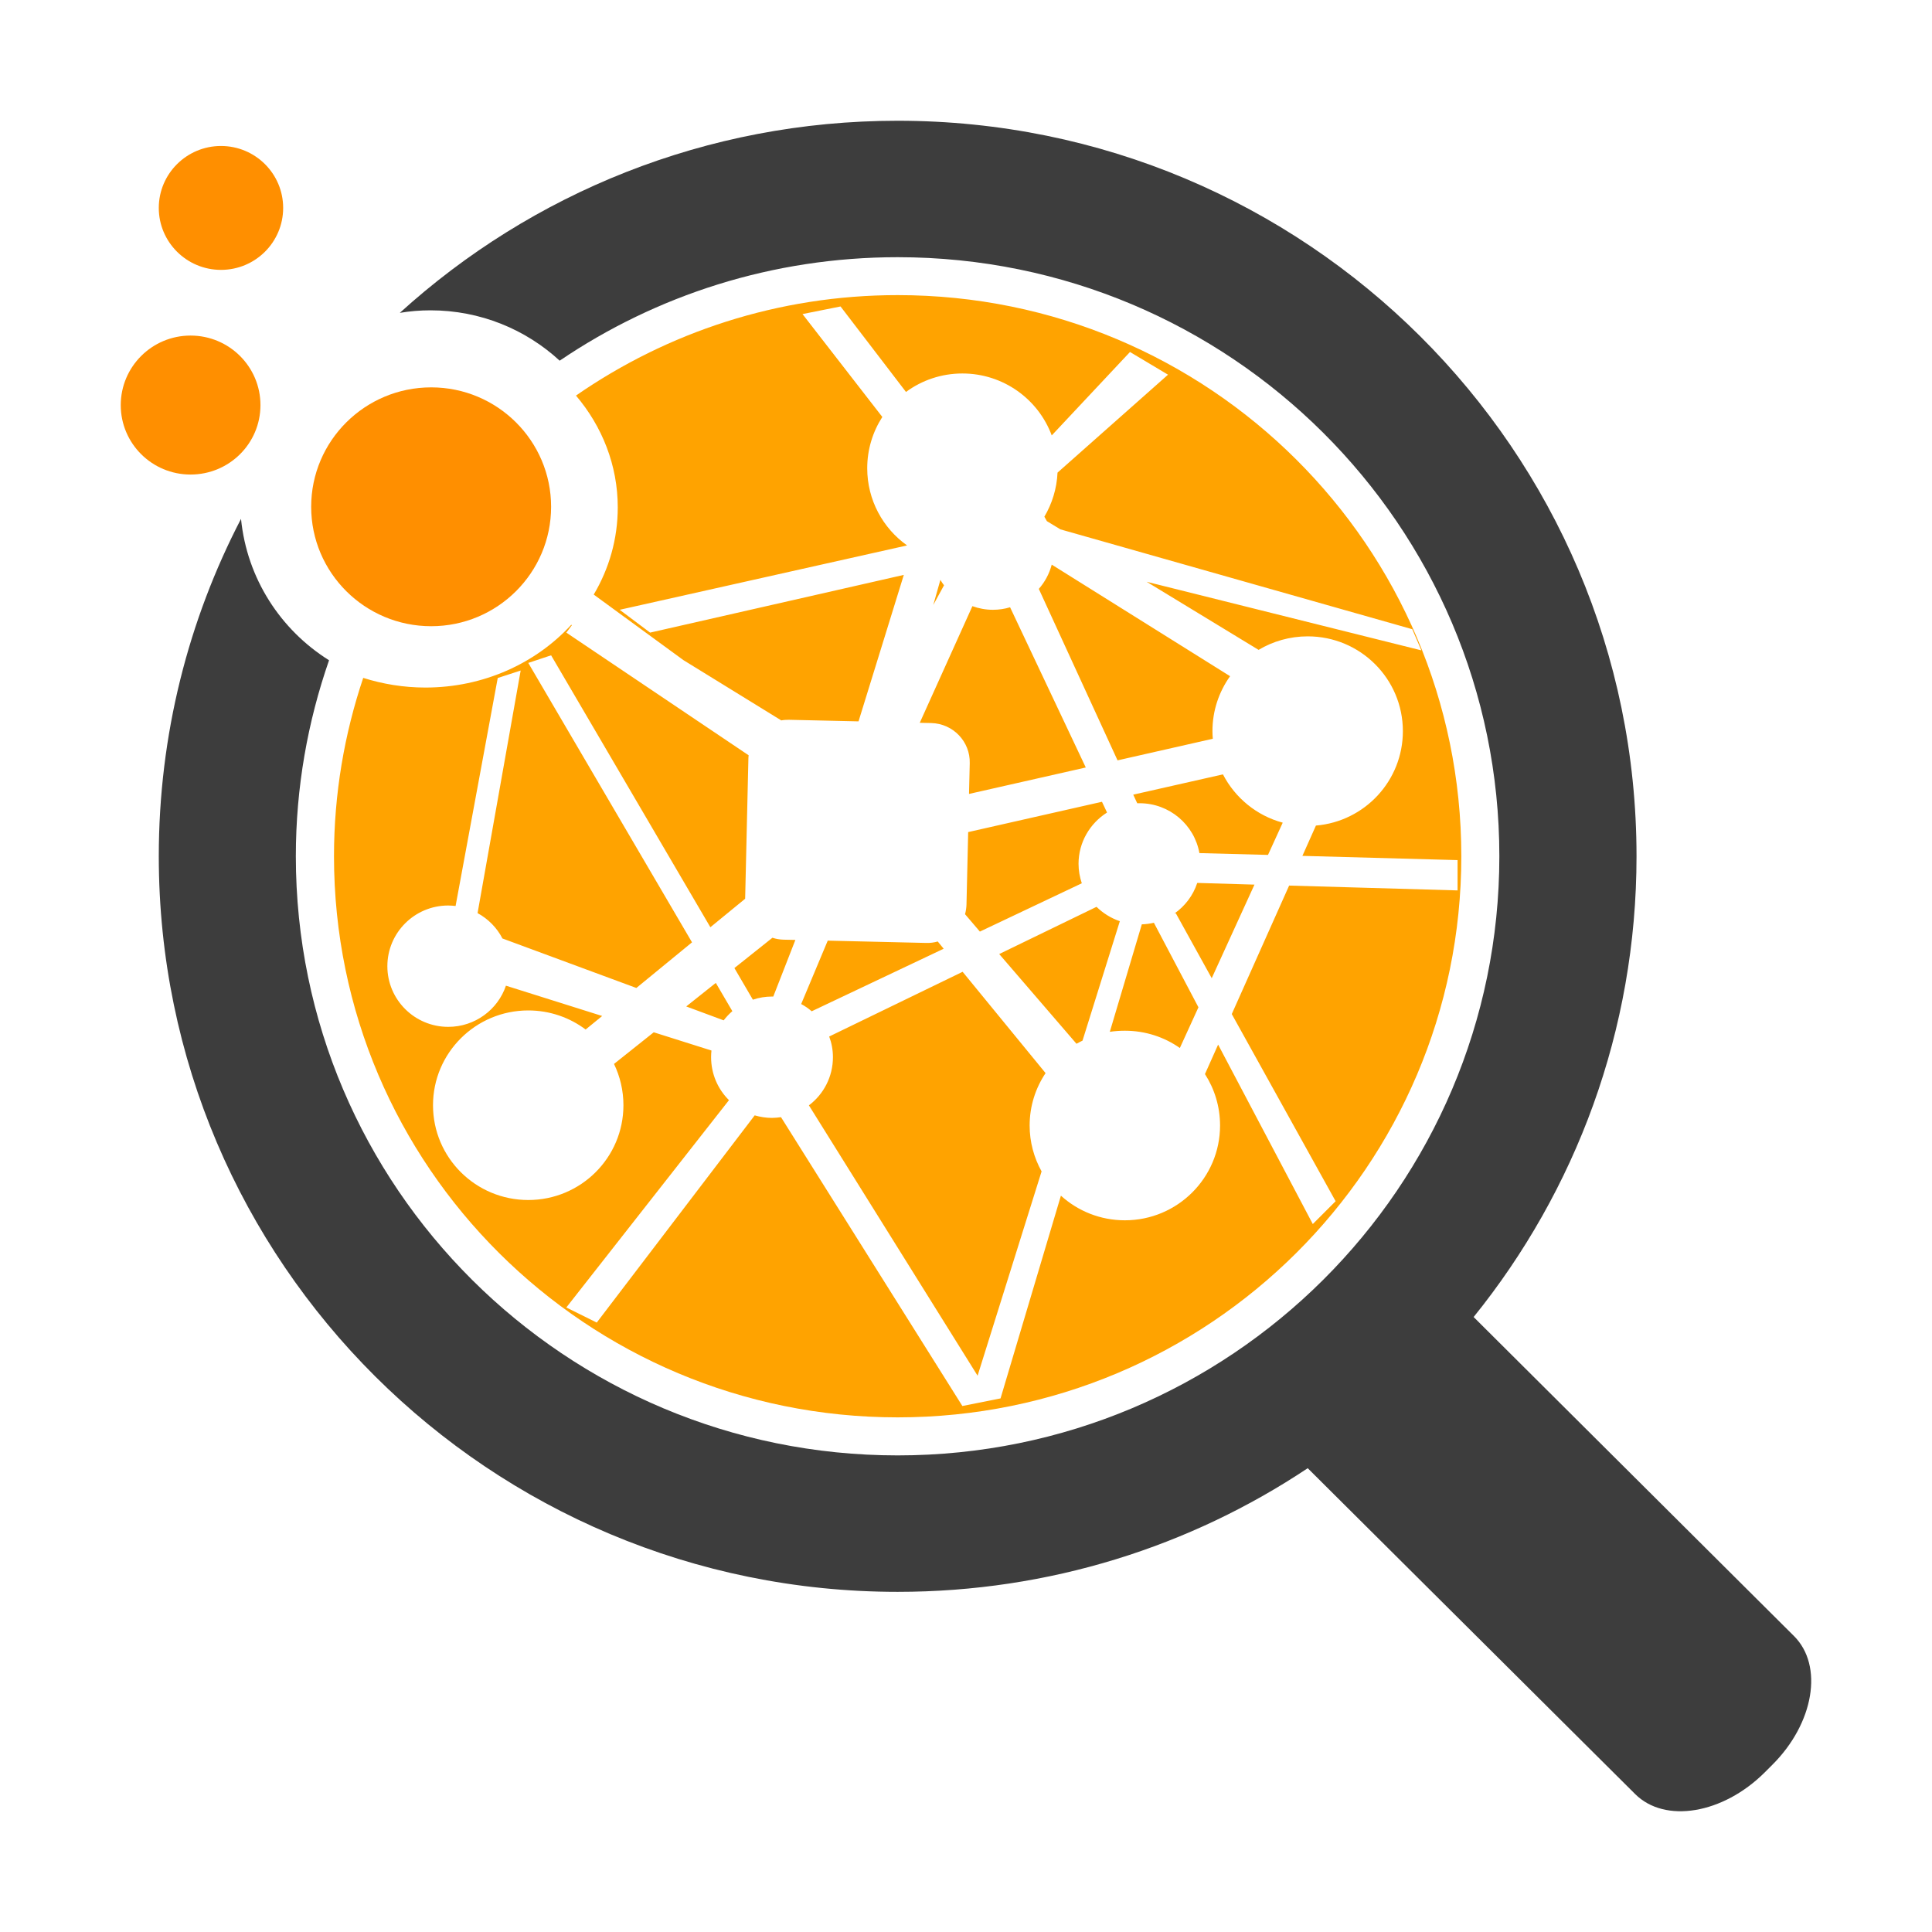 <?xml version="1.0" encoding="utf-8"?>
<svg width="16" height="16" viewBox="0 0 16 16" fill="none" xmlns="http://www.w3.org/2000/svg">
  <g>
    <rect width="16" height="16" />
    <g id="Icon" transform="translate(1 1)">
      <path id="Path" d="M13.542 12.549L10.889 9.907C11.732 8.863 12.238 7.536 12.238 6.091C12.238 2.727 9.498 0 6.119 0C4.531 0 3.084 0.603 1.996 1.591C2.079 1.577 2.163 1.57 2.25 1.57C2.663 1.57 3.039 1.728 3.32 1.987C4.118 1.446 5.081 1.13 6.119 1.13C8.871 1.13 11.102 3.352 11.102 6.091C11.102 8.831 8.871 11.053 6.119 11.053C3.367 11.053 1.135 8.831 1.135 6.091C1.135 5.523 1.233 4.977 1.41 4.468C1.009 4.217 0.73 3.791 0.681 3.297C0.246 4.134 0 5.084 0 6.091C0 9.456 2.74 12.183 6.119 12.183C7.376 12.183 8.544 11.806 9.515 11.159L12.227 13.858C12.473 14.103 12.953 14.023 13.299 13.679L13.362 13.616C13.708 13.272 13.788 12.794 13.542 12.549Z" fill="#3D3D3D" fill-rule="evenodd" transform="translate(0.315 0)" />
      <path id="Combined Shape" d="M2.004 0.832C2.76 0.308 3.678 0 4.668 0C7.246 0 9.336 2.081 9.336 4.647C9.336 7.214 7.246 9.294 4.668 9.294C2.09 9.294 0 7.214 0 4.647C0 4.13 0.086 3.634 0.242 3.17C0.404 3.221 0.577 3.25 0.757 3.25C1.24 3.25 1.673 3.048 1.965 2.73L1.97 2.734L1.924 2.795L3.434 3.811C3.433 3.819 3.432 3.827 3.432 3.835L3.405 4.999L3.117 5.235L1.798 2.983L1.609 3.046L2.965 5.36L2.504 5.738L1.395 5.328C1.349 5.239 1.277 5.166 1.189 5.118L1.546 3.109L1.356 3.171L1.007 5.059C0.987 5.057 0.967 5.055 0.946 5.055C0.668 5.055 0.442 5.28 0.442 5.558C0.442 5.835 0.668 6.06 0.946 6.06C1.168 6.06 1.357 5.917 1.424 5.719L2.221 5.97L2.084 6.082C1.952 5.983 1.787 5.924 1.609 5.924C1.173 5.924 0.82 6.276 0.82 6.709C0.82 7.143 1.173 7.494 1.609 7.494C2.044 7.494 2.397 7.143 2.397 6.709C2.397 6.587 2.369 6.471 2.319 6.367L2.648 6.105L3.126 6.256C3.124 6.274 3.123 6.292 3.123 6.311C3.123 6.45 3.179 6.576 3.271 6.667L1.924 8.384L2.176 8.509L3.484 6.793C3.53 6.806 3.577 6.814 3.627 6.814C3.653 6.814 3.678 6.811 3.702 6.808L5.204 9.2L5.52 9.137L6.02 7.458C6.16 7.585 6.346 7.662 6.55 7.662C6.985 7.662 7.338 7.31 7.338 6.877C7.338 6.72 7.292 6.574 7.213 6.451L7.322 6.207L8.106 7.693L8.295 7.504L7.435 5.954L7.91 4.89L9.305 4.93L9.305 4.679L8.02 4.644L8.132 4.393C8.536 4.359 8.852 4.022 8.852 3.611C8.852 3.177 8.499 2.826 8.064 2.826C7.915 2.826 7.776 2.867 7.657 2.938L6.73 2.374L9.005 2.942L8.93 2.767L6.016 1.94L5.904 1.872C5.897 1.859 5.89 1.847 5.883 1.835C5.947 1.727 5.986 1.602 5.992 1.47L6.907 0.659L6.592 0.471L5.944 1.162C5.833 0.863 5.544 0.649 5.204 0.649C5.029 0.649 4.867 0.706 4.737 0.802L4.195 0.094L3.88 0.157L4.541 1.009C4.462 1.132 4.416 1.277 4.416 1.434C4.416 1.697 4.546 1.931 4.746 2.073L2.366 2.606L2.618 2.795L4.719 2.317L4.344 3.53L3.767 3.517C3.746 3.517 3.725 3.518 3.704 3.522L2.894 3.023L2.151 2.48C2.278 2.266 2.35 2.02 2.35 1.758C2.35 1.408 2.22 1.086 2.004 0.832ZM7.278 3.674L6.489 3.853L5.837 2.433C5.887 2.376 5.924 2.308 5.944 2.232L7.421 3.156C7.329 3.285 7.275 3.441 7.275 3.611C7.275 3.632 7.276 3.653 7.278 3.674ZM4.963 2.566L5.022 2.358C5.031 2.374 5.041 2.389 5.052 2.403L4.963 2.566ZM5.259 4.131L6.226 3.912L5.599 2.585C5.554 2.599 5.506 2.606 5.457 2.606C5.397 2.606 5.34 2.595 5.287 2.576L4.851 3.542L4.946 3.544C5.126 3.548 5.27 3.697 5.265 3.877L5.259 4.131ZM7.857 4.369L7.735 4.636L7.167 4.621C7.125 4.386 6.919 4.208 6.671 4.208C6.664 4.208 6.658 4.208 6.652 4.208L6.619 4.137L7.362 3.969C7.462 4.163 7.641 4.311 7.857 4.369ZM6.402 4.285L6.36 4.196L5.252 4.447L5.238 5.048C5.237 5.075 5.233 5.102 5.226 5.127L5.349 5.271L6.193 4.871C6.176 4.82 6.166 4.766 6.166 4.71C6.166 4.531 6.261 4.374 6.402 4.285ZM7.623 4.882L7.269 5.657L6.971 5.118L6.959 5.122C7.047 5.061 7.115 4.972 7.149 4.868L7.623 4.882ZM6.149 6.2C6.166 6.191 6.182 6.182 6.199 6.174L6.508 5.185C6.435 5.16 6.369 5.119 6.315 5.066L5.509 5.457L6.149 6.2ZM6.55 6.092C6.507 6.092 6.466 6.095 6.425 6.101L6.69 5.211C6.725 5.21 6.758 5.205 6.79 5.198L7.159 5.898L7.005 6.235C6.877 6.145 6.72 6.092 6.55 6.092ZM3.724 5.338L3.821 5.34L3.638 5.809C3.634 5.809 3.631 5.809 3.627 5.809C3.572 5.809 3.519 5.818 3.469 5.835L3.316 5.573L3.631 5.322C3.66 5.332 3.692 5.337 3.724 5.338ZM4.903 5.365L4.089 5.346L3.869 5.871C3.901 5.888 3.93 5.908 3.956 5.931L5.049 5.413L5 5.353C4.969 5.362 4.937 5.366 4.903 5.365ZM4.101 6.14L5.206 5.604L5.893 6.443C5.81 6.567 5.761 6.716 5.761 6.877C5.761 7.014 5.797 7.144 5.86 7.257L5.33 8.949L3.933 6.71C4.054 6.619 4.132 6.474 4.132 6.311C4.132 6.251 4.121 6.193 4.101 6.14ZM2.917 5.891L3.162 5.696L3.299 5.93C3.272 5.953 3.249 5.978 3.227 6.006L2.917 5.891Z" fill="#FFA300" fill-rule="evenodd" transform="translate(1.766 1.444)" />
      <path id="Oval" d="M0.994 1.978C1.542 1.978 1.987 1.535 1.987 0.989C1.987 0.443 1.542 0 0.994 0C0.445 0 0 0.443 0 0.989C0 1.535 0.445 1.978 0.994 1.978Z" fill="#FF8F00" fill-rule="evenodd" transform="translate(1.577 2.208)" />
      <path id="Oval" d="M0.578 1.151C0.898 1.151 1.157 0.894 1.157 0.576C1.157 0.258 0.898 0 0.578 0C0.259 0 0 0.258 0 0.576C0 0.894 0.259 1.151 0.578 1.151Z" fill="#FF8F00" fill-rule="evenodd" transform="translate(0 1.779)" />
      <path id="Oval" d="M0.515 1.026C0.8 1.026 1.03 0.796 1.03 0.513C1.03 0.23 0.8 0 0.515 0C0.231 0 0 0.23 0 0.513C0 0.796 0.231 1.026 0.515 1.026Z" fill="#FF8F00" fill-rule="evenodd" transform="translate(0.315 0.209)" />
    </g>
  </g>
</svg>
